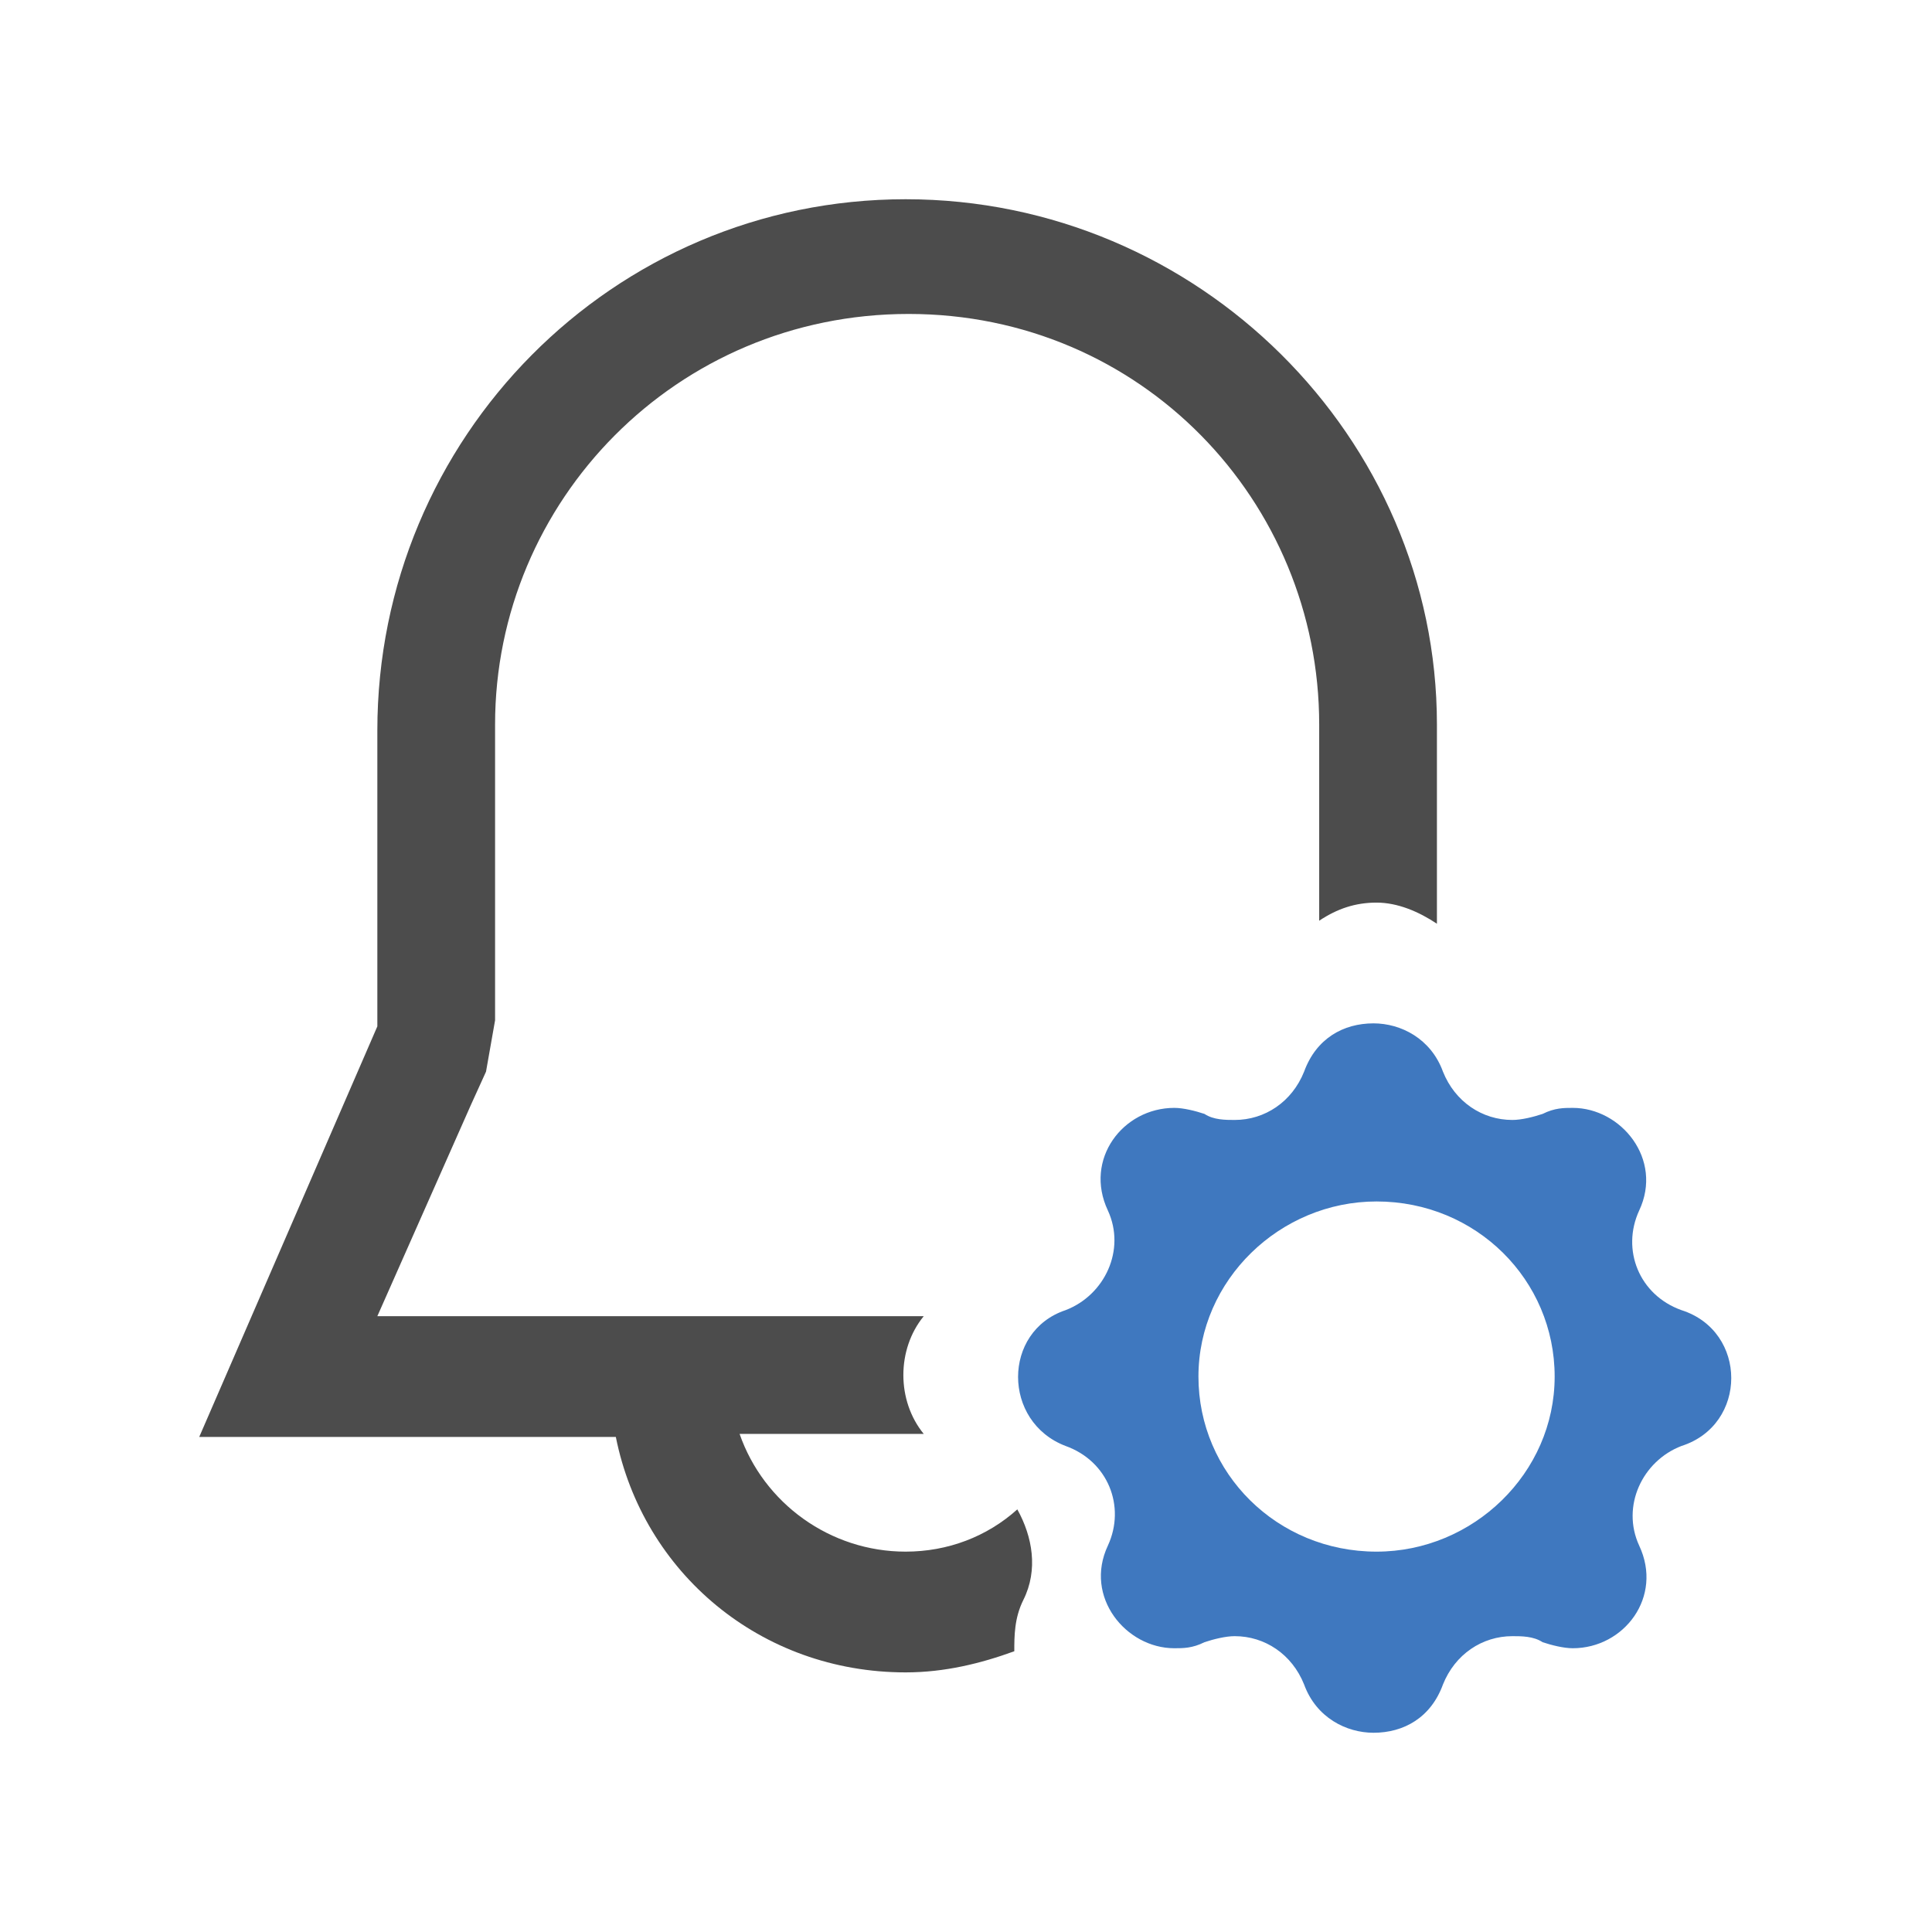 <?xml version="1.0" encoding="utf-8"?>
<!-- Generator: Adobe Illustrator 21.1.0, SVG Export Plug-In . SVG Version: 6.00 Build 0)  -->
<svg version="1.1" id="图层_1" xmlns="http://www.w3.org/2000/svg" xmlns:xlink="http://www.w3.org/1999/xlink" x="0px" y="0px"
	 viewBox="0 0 64 64" style="enable-background:new 0 0 64 64;" xml:space="preserve">
<style type="text/css">
	.st0{fill-rule:evenodd;clip-rule:evenodd;fill:#3F78BF;}
	.st1{fill-rule:evenodd;clip-rule:evenodd;fill:#4C4C4C;}
	.st2{fill-rule:evenodd;clip-rule:evenodd;fill:none;}
</style>
<g>
	<path class="st0" d="M55.7,47.9c-1.3,0.5-2,2-1.4,3.3c0.8,1.7-0.5,3.4-2.2,3.4c-0.3,0-0.7-0.1-1-0.2c-0.3-0.2-0.7-0.2-1-0.2
		c-1,0-1.9,0.6-2.3,1.6c-0.4,1.1-1.3,1.6-2.3,1.6c-0.9,0-1.9-0.5-2.3-1.6c-0.4-1-1.3-1.6-2.3-1.6c-0.3,0-0.7,0.1-1,0.2
		c-0.4,0.2-0.7,0.2-1,0.2c-1.6,0-3-1.7-2.2-3.4c0.6-1.3,0-2.8-1.4-3.3h0c-2.1-0.8-2.1-3.8,0-4.5h0c1.3-0.5,2-2,1.4-3.3
		c-0.8-1.7,0.5-3.4,2.2-3.4c0.3,0,0.7,0.1,1,0.2c0.3,0.2,0.7,0.2,1,0.2c1,0,1.9-0.6,2.3-1.6c0.4-1.1,1.3-1.6,2.3-1.6
		c0.9,0,1.9,0.5,2.3,1.6c0.4,1,1.3,1.6,2.3,1.6c0.3,0,0.7-0.1,1-0.2c0.4-0.2,0.7-0.2,1-0.2c1.6,0,3,1.7,2.2,3.4
		c-0.6,1.3,0,2.8,1.4,3.3C57.9,44.1,57.9,47.2,55.7,47.9z M45.6,39.8c-3.2,0-5.9,2.6-5.9,5.8c0,3.2,2.6,5.8,5.9,5.8
		c3.2,0,5.9-2.6,5.9-5.8C51.5,42.4,48.9,39.8,45.6,39.8z"/>
	<g>
		<g>
			<path class="st1" d="M30,6.6c-9.7,0-17.5,7.9-17.5,17.6V34L6.6,47.6h13.8c0.9,4.5,4.8,7.8,9.6,7.8c1.3,0,2.5-0.3,3.6-0.7
				c0-0.5,0-1.1,0.3-1.7c0.5-1,0.3-2.1-0.2-3c-1,0.9-2.3,1.4-3.7,1.4c-2.5,0-4.7-1.6-5.5-3.9h6.1c-0.9-1.1-0.9-2.8,0-3.9H12.5l3.1-7
				l0.5-1.1l0.3-1.7v-9.8c0-7.4,6-13.6,13.7-13.6c7.7,0,13.6,6.2,13.6,13.6v6.5c0.6-0.4,1.2-0.6,1.9-0.6c0.7,0,1.4,0.3,2,0.7v-6.6
				C47.6,14.5,39.7,6.6,30,6.6z"/>
		</g>
	</g>
</g>
</svg>
